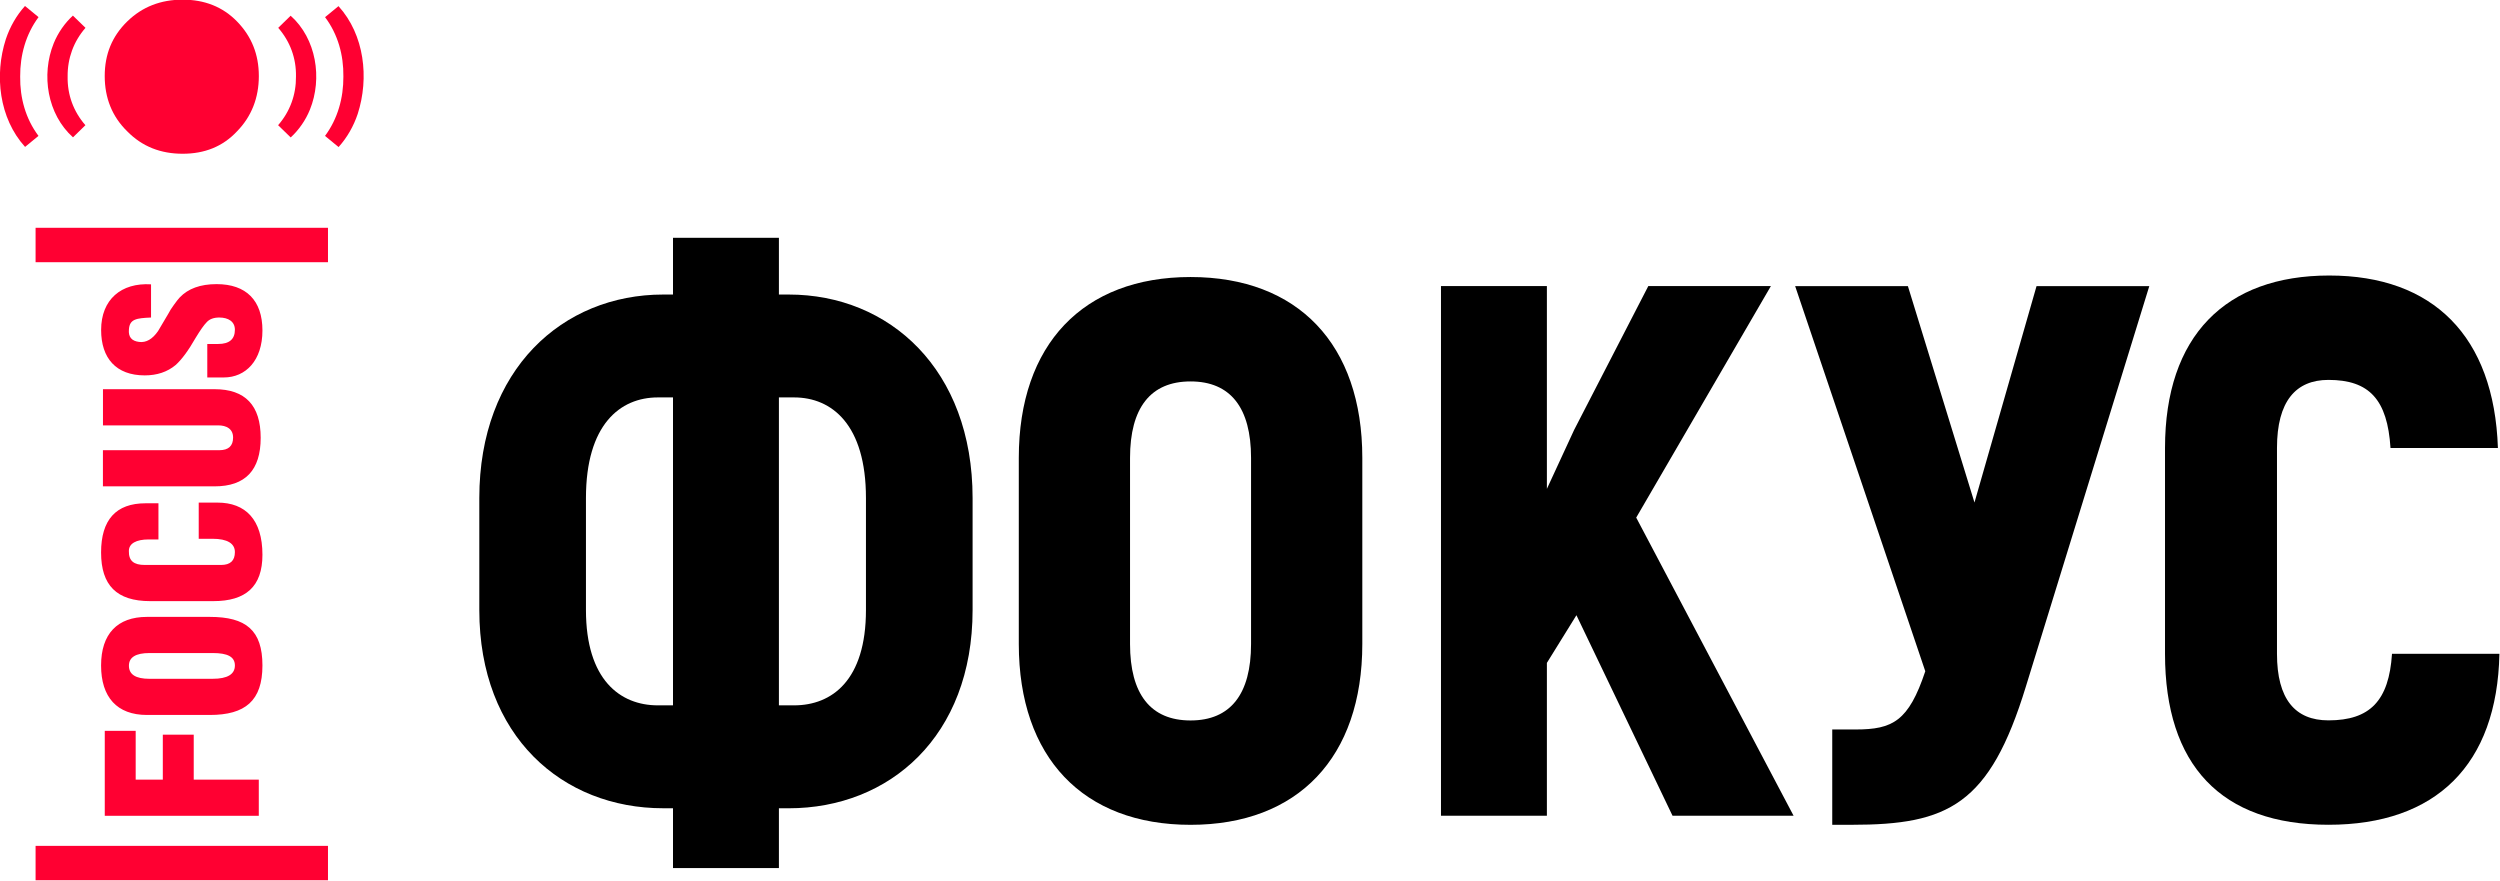 <svg width="800" height="281.88" clip-rule="evenodd" fill-rule="evenodd" image-rendering="optimizeQuality" shape-rendering="geometricPrecision" text-rendering="geometricPrecision" version="1.1" viewBox="299.01 1455.4 800 281.88" xml:space="preserve" xmlns="http://www.w3.org/2000/svg">
 <defs>
  <style type="text/css">
   <![CDATA[
    .fil1 {fill:#FF0032}
   ]]>
  </style>
 </defs>
 <g transform="translate(.004)">
  <g transform="matrix(.729 0 0 .729 80.997 394.26)">
   <path d="m594.47 1810.4h-4.31c-44.18 0-80.71-31.55-80.71-87.01v-49.16c0-56.46 36.53-89.33 80.71-89.33h4.31v-24.9l46.49-0.01v24.91h4.32c44.18 0 80.7 32.87 80.7 89.34v49.15c0 55.46-36.52 87.02-80.7 87.02l-4.32-0.01v26.25h-46.49zm0-45.17v-135.17h-6.65c-16.6 0-31.56 11.96-31.56 44.18v49.15c0 30.55 14.94 41.84 31.56 41.84zm53.14 0c16.6 0 31.56-10.97 31.56-41.84v-49.16c0-32.21-14.94-44.17-31.56-44.17h-6.65v135.17z"/>
   <path d="m746.26 1738.3v-81.7c0-49.81 28.24-79.39 75.39-79.39s75.4 29.56 75.4 79.39v81.7c0 49.81-28.25 79.37-75.4 79.37s-75.39-29.55-75.39-79.37zm101.95 0v-81.7c0-21.93-8.96-33.56-26.56-33.56-17.59 0-26.56 11.63-26.56 33.56v81.7c0 21.93 8.97 33.56 26.56 33.56 17.6 0 26.56-11.62 26.56-33.56z"/>
   <path d="m978.07 1670.2 11.97-25.9 32.55-63.12h53.81l-59.12 101.64 69.08 130.86h-53.14l-42.18-88.02-12.97 20.93v67.09h-46.49v-232.5h46.49z"/>
   <path d="m1242.5 1581.2-54.15 175.69c-15.94 52.15-34.21 60.77-76.39 60.77h-8.63v-41.84h10.28c16.28 0 23.25-3.65 30.56-25.56l-57.12-169.04h49.49l29.22 94.98 27.24-94.98h49.5z"/>
   <path d="m1249.4 1742.6v-90.34c0-49.15 26.56-75.71 72.08-75.71 45.51 0 72.4 26.56 74.05 75.71h-47.15c-1.34-21.25-9.31-29.89-27.24-29.89-14.28 0-22.59 9.3-22.59 29.89v90.34c0 19.93 7.97 29.22 22.59 29.22 18.27 0 26.56-8.63 27.9-29.22h47.15c-1 48.83-27.9 75.05-75.05 75.05-47.16 0-71.74-26.24-71.74-75.05z"/>
  </g>
  <g transform="matrix(.729 0 0 .729 80.997 394.26)">
   <path class="fil1" d="m412.67 1489c0 9.58-3.23 17.76-9.56 24.24-6.31 6.76-14.32 9.86-23.88 9.86-9.57 0-17.73-3.1-24.35-9.86-6.63-6.48-9.86-14.66-9.86-24.24 0-9.59 3.23-17.47 9.86-23.95 6.62-6.48 14.78-9.59 24.35-9.59 9.56 0 17.57 3.11 23.88 9.59s9.56 14.36 9.56 23.95z"/>
   <path class="fil1" d="m370.52 1778.1h13.57v19.74h28.56v15.87h0.02-67.63v-37.29h13.57v21.42h11.91z"/>
   <path class="fil1" d="m391.15 1726.4c15.87 0 23.1 5.84 23.1 21.33s-7.55 21.72-23.1 21.72h-27.58c-13.2 0-20.15-7.84-20.15-21.72 0-13.87 7.14-21.33 20.15-21.33zm-26.48 15.87c-6.06 0-9.03 1.89-9.03 5.55 0 3.86 2.98 5.76 9.03 5.76l27.77-0.01c6.44 0 9.72-1.97 9.72-5.84s-3.28-5.46-9.72-5.46z"/>
   <path class="fil1" d="m368.62 1692.4h-4.27c-5.54 0-8.73 1.79-8.73 5.06-0.11 4.36 2.19 6.14 6.95 6.14h33.53c4.06 0 6.06-1.89 6.06-5.65s-3.28-5.84-9.82-5.84h-6.06v-15.88h8.23c12.3 0 19.74 7.44 19.74 22.91 0 13.98-7.33 20.34-21.53 20.34h-27.77c-14.69 0-21.53-6.95-21.53-21.34 0-14.38 6.55-21.61 19.53-21.61h5.65v15.88z"/>
   <path class="fil1" d="m344.23 1669.1v-15.87h51.08c4.06 0 6.06-1.89 6.06-5.55 0-3.86-2.97-5.35-6.54-5.35h-50.58v-15.88h49c13.5 0 20.23 7.14 20.23 21.34s-6.73 21.31-20.23 21.31h-49z"/>
   <path class="fil1" d="m390.06 1606.6h4.76c4.87 0 7.34-2.08 7.34-6.25 0-3.57-2.87-5.36-6.85-5.36-2.48 0-4.27 0.71-5.46 1.98-1.29 1.3-2.87 3.57-4.86 6.84-3.28 5.76-6.25 9.71-8.82 12.01-3.68 3.08-8.23 4.57-13.58 4.57-12.6 0-19.15-7.55-19.15-19.94 0-13.38 8.82-20.82 21.91-20.03v14.57c-6.35 0.3-9.41 0.6-9.71 5.25-0.3 3.27 1.19 5.06 4.46 5.46 3.08 0.41 5.85-1.19 8.33-4.76 2.08-3.57 3.38-5.76 4.57-7.73 0.49-1 1.3-2.28 2.38-3.76 1.08-1.49 1.89-2.57 2.57-3.28 3.68-3.86 9.03-5.84 16.17-5.84 12.99 0 20.13 7.14 20.13 20.34 0 13.19-7.33 20.63-16.96 20.63h-7.25v-14.68z"/>
   <path class="fil1" d="m314.67 1826.9h128.35v15.11h-128.35z"/>
   <path class="fil1" d="m314.67 1555.6h128.35v15.11h-128.35z"/>
   <path class="fil1" d="m426.62 1462.5c11.28 10.07 14.04 27.46 8.47 41.25-1.89 4.65-4.82 8.86-8.43 12.19l-5.53-5.37c5.23-6 7.93-13.43 7.84-21.38 0.15-7.99-2.55-15.34-7.79-21.36l5.44-5.31z"/>
   <path class="fil1" d="m447.63 1458.3c11.41 12.58 13.54 31.52 8.44 47.32-1.79 5.34-4.63 10.37-8.4 14.54l-5.95-4.89c5.59-7.52 8.12-16.7 8.06-26.07 0.12-9.42-2.38-18.51-8.04-26.06l5.87-4.82z"/>
   <path class="fil1" d="m331.1 1515.9c-11.29-10.07-14.05-27.45-8.48-41.25 1.89-4.65 4.82-8.86 8.43-12.19l5.53 5.37c-5.23 6-7.93 13.43-7.84 21.38-0.15 7.99 2.55 15.34 7.8 21.36l-5.44 5.31z"/>
   <path class="fil1" d="m310.06 1520.1c-11.41-12.58-13.54-31.52-8.44-47.32 1.79-5.34 4.63-10.37 8.4-14.54l5.95 4.89c-5.59 7.52-8.12 16.7-8.06 26.07-0.13 9.42 2.38 18.51 8.03 26.06l-5.86 4.82z"/>
  </g>
 </g>
</svg>
